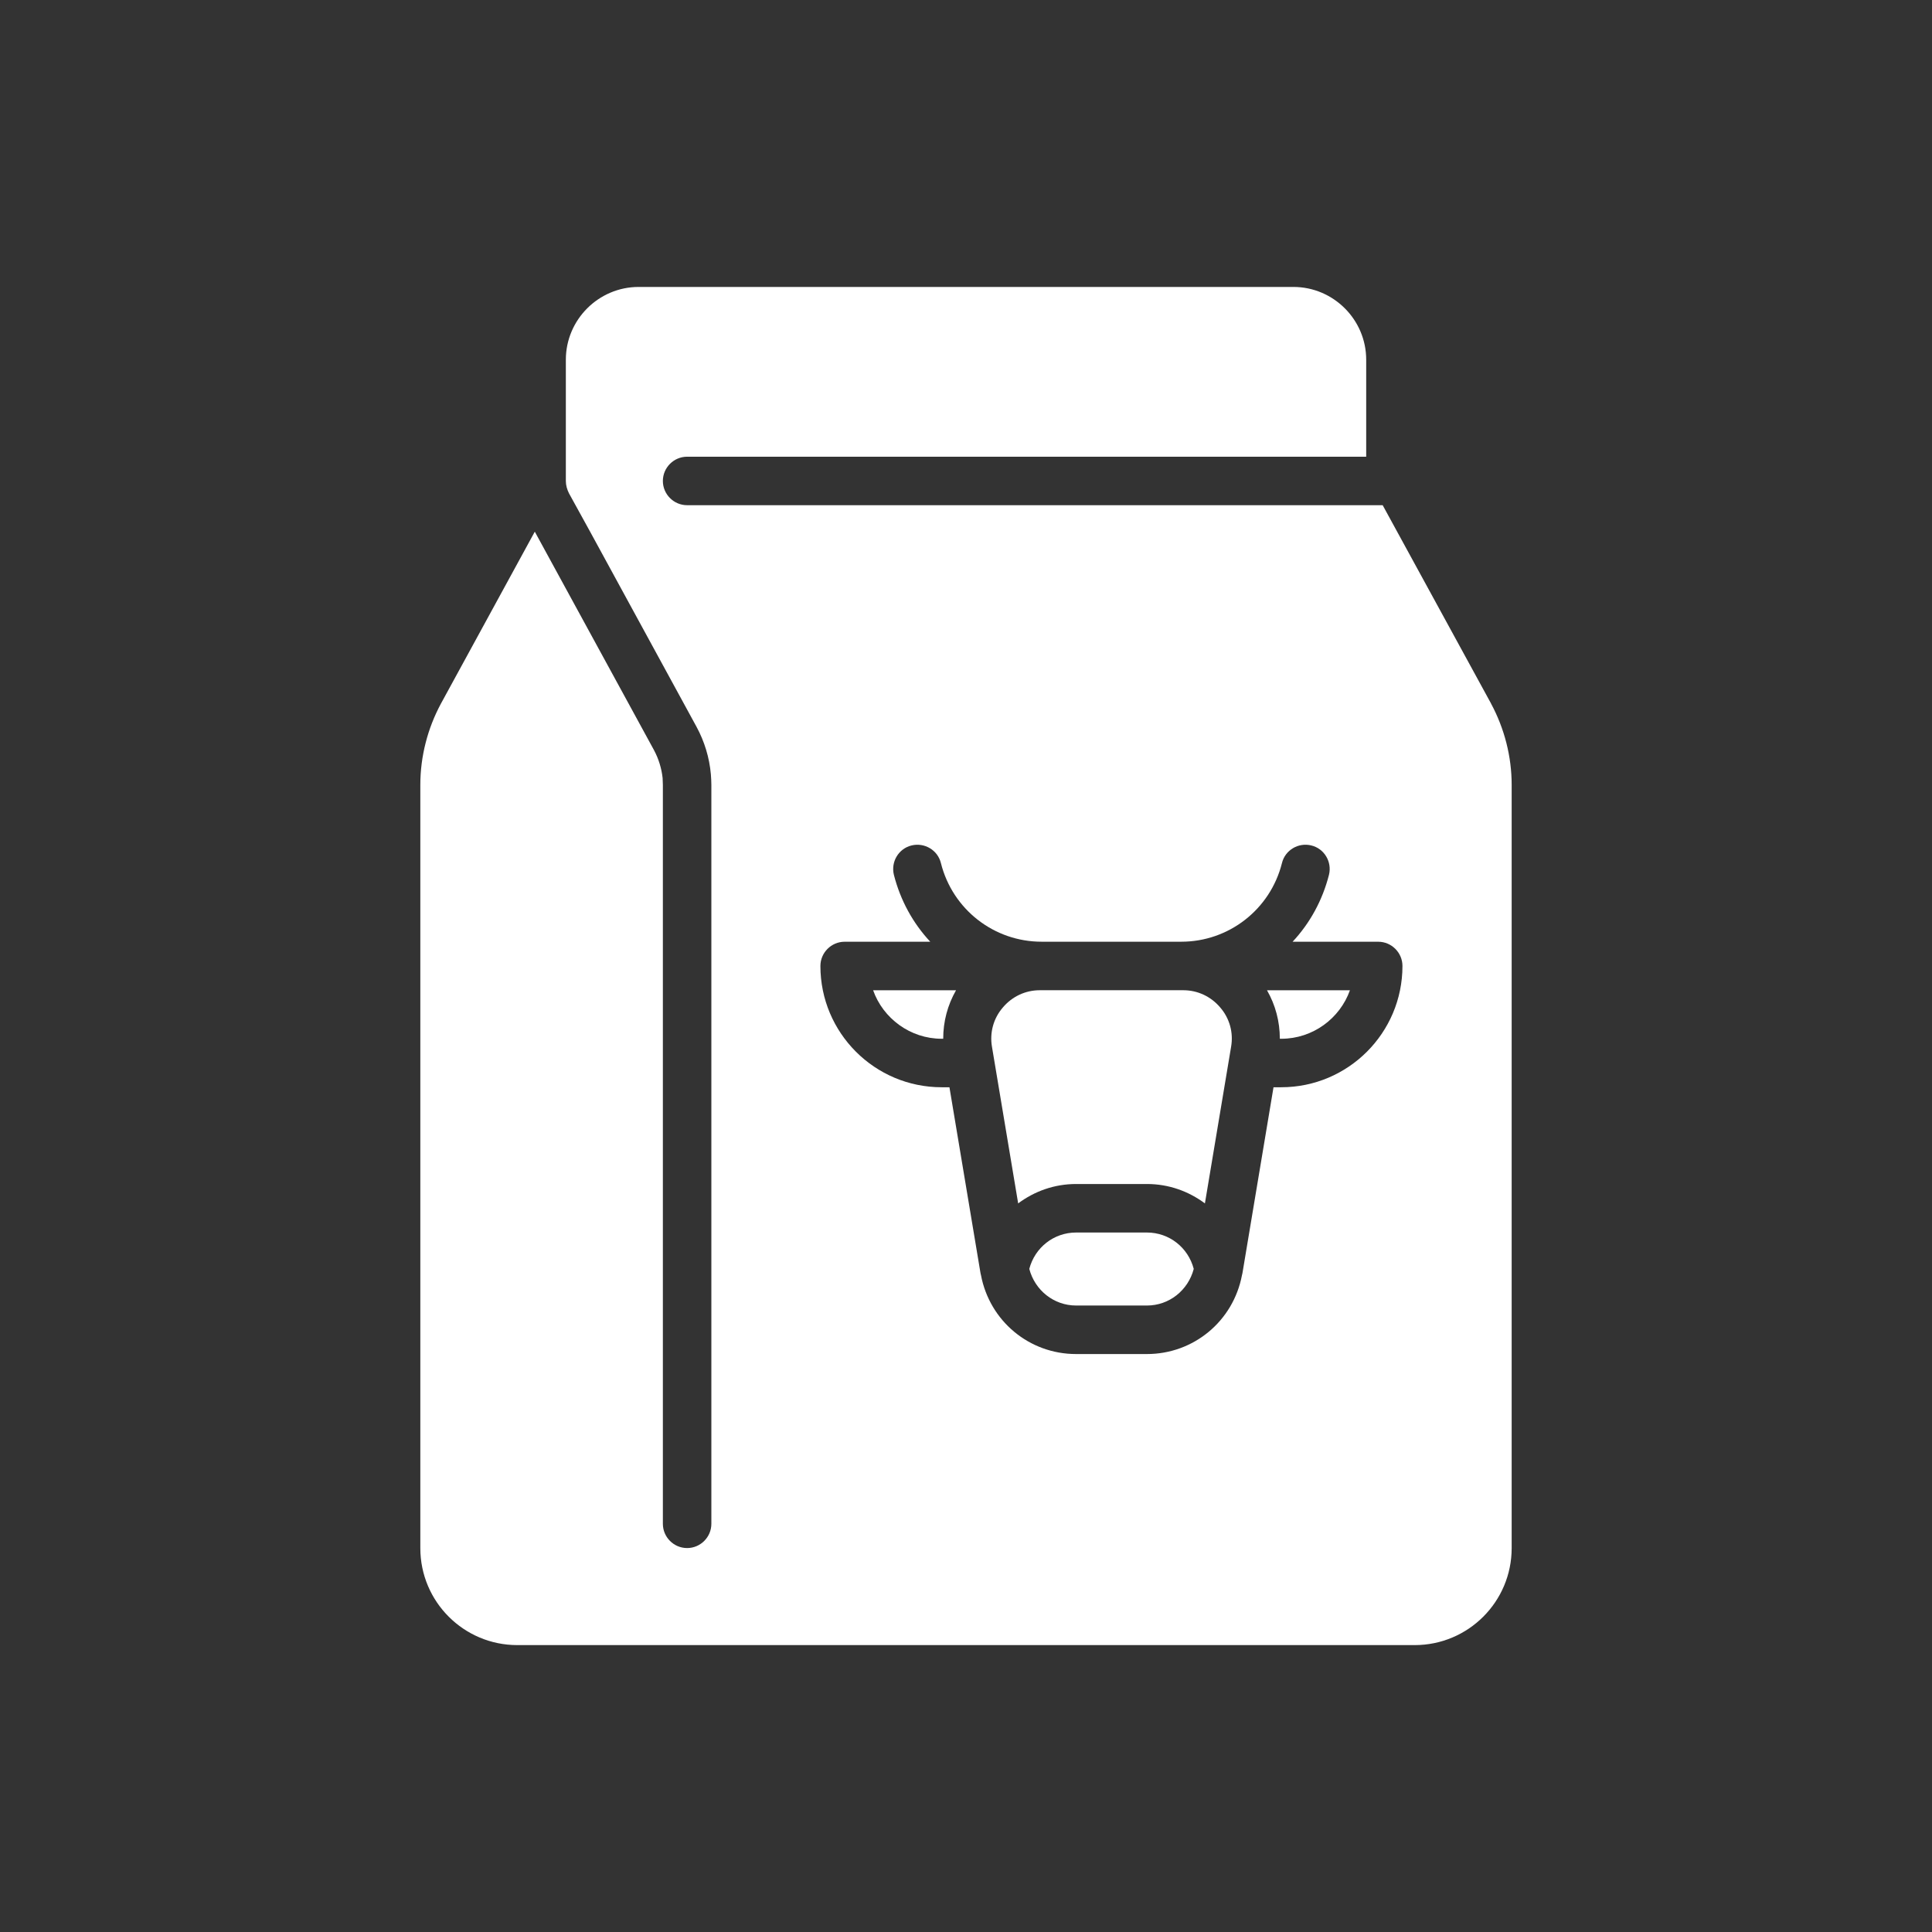 <svg width="100" height="100" xmlns="http://www.w3.org/2000/svg" version="1.1">
 <rect width="100%" height="100%" fill="#333333" stroke="none"/>
 <title>Milk</title>

 <g>
  <title>Layer 1</title>
  <g id="svg_1">
   <path fill="#ffffff" d="m48.745,53.766l0.075,0c0,-0.891 0.226,-1.745 0.665,-2.511l-4.293,0c0.515,1.456 1.921,2.511 3.553,2.511l0,0z" id="svg_2"/>
   <path fill="#ffffff" d="m59.365,63.795l-3.666,0c-1.155,0 -2.134,0.778 -2.423,1.883c0.289,1.105 1.268,1.896 2.423,1.896l3.666,0c1.155,0 2.134,-0.791 2.423,-1.896c-0.289,-1.105 -1.268,-1.883 -2.423,-1.883z" id="svg_3"/>
   <path fill="#ffffff" d="m61.248,51.254l-7.431,0c-0.741,0 -1.431,0.326 -1.908,0.891c-0.49,0.565 -0.69,1.306 -0.565,2.034l1.356,8.109c0.841,-0.628 1.87,-1.004 3,-1.004l3.666,0c1.13,0 2.159,0.377 3,1.004l1.356,-8.109c0.126,-0.728 -0.075,-1.469 -0.565,-2.034c-0.477,-0.565 -1.167,-0.891 -1.908,-0.891l-0,0l-0,0z" id="svg_4"/>
   <path fill="#ffffff" d="m66.244,53.766l0.075,0c1.632,0 3.038,-1.054 3.553,-2.511l-4.293,0c0.439,0.766 0.665,1.619 0.665,2.511l0,0z" id="svg_5"/>
   <path fill="#ffffff" d="m77.178,36.417l-5.611,-10.268l-36.002,0c-0.69,0 -1.255,-0.565 -1.255,-1.255s0.565,-1.255 1.255,-1.255l35.149,0l0,-5.021c0,-2.071 -1.695,-3.766 -3.766,-3.766l-33.894,0c-2.071,0 -3.766,1.695 -3.766,3.766l0,6.277c0,0.226 0.063,0.439 0.163,0.64l1.092,1.983l5.511,10.105c0.402,0.741 0.665,1.582 0.741,2.46c0.013,0.176 0.025,0.364 0.025,0.54l0,38.249c0,0.69 -0.565,1.255 -1.255,1.255s-1.255,-0.565 -1.255,-1.255l0,-38.249c0,-0.113 -0.013,-0.239 -0.013,-0.351c-0.05,-0.477 -0.201,-0.992 -0.452,-1.456l-6.164,-11.297l-4.858,8.9c-0.69,1.28 -1.067,2.737 -1.067,4.205l0,39.505c0,2.774 2.247,5.021 5.021,5.021l46.446,0c2.774,0 5.021,-2.247 5.021,-5.021l0,-39.505c0,-1.469 -0.377,-2.925 -1.067,-4.205l0,-0l-0,0zm-10.859,19.859l-0.402,0l-1.607,9.616c0,0.013 -0.013,0.038 -0.013,0.063c0,0.013 -0.013,0.025 -0.013,0.05c-0.452,2.373 -2.498,4.08 -4.921,4.08l-3.666,0c-2.423,0 -4.469,-1.707 -4.921,-4.08c0,-0.025 -0.013,-0.038 -0.013,-0.05c0,-0.025 -0.013,-0.05 -0.013,-0.063l-1.607,-9.616l-0.402,0c-3.465,0 -6.277,-2.812 -6.277,-6.277c0,-0.69 0.565,-1.255 1.255,-1.255l4.431,0c-0.891,-0.954 -1.544,-2.134 -1.883,-3.465c-0.163,-0.665 0.239,-1.356 0.916,-1.519c0.665,-0.163 1.356,0.239 1.519,0.916c0.603,2.398 2.749,4.067 5.21,4.067l7.231,0c2.46,0 4.607,-1.67 5.21,-4.067c0.163,-0.678 0.854,-1.08 1.519,-0.916c0.678,0.163 1.08,0.854 0.916,1.519c-0.339,1.331 -0.992,2.511 -1.883,3.465l4.431,0c0.69,0 1.255,0.565 1.255,1.255c0,3.465 -2.812,6.277 -6.277,6.277l0,0l0,0z" id="svg_6"/>
  </g>
 </g>
</svg>